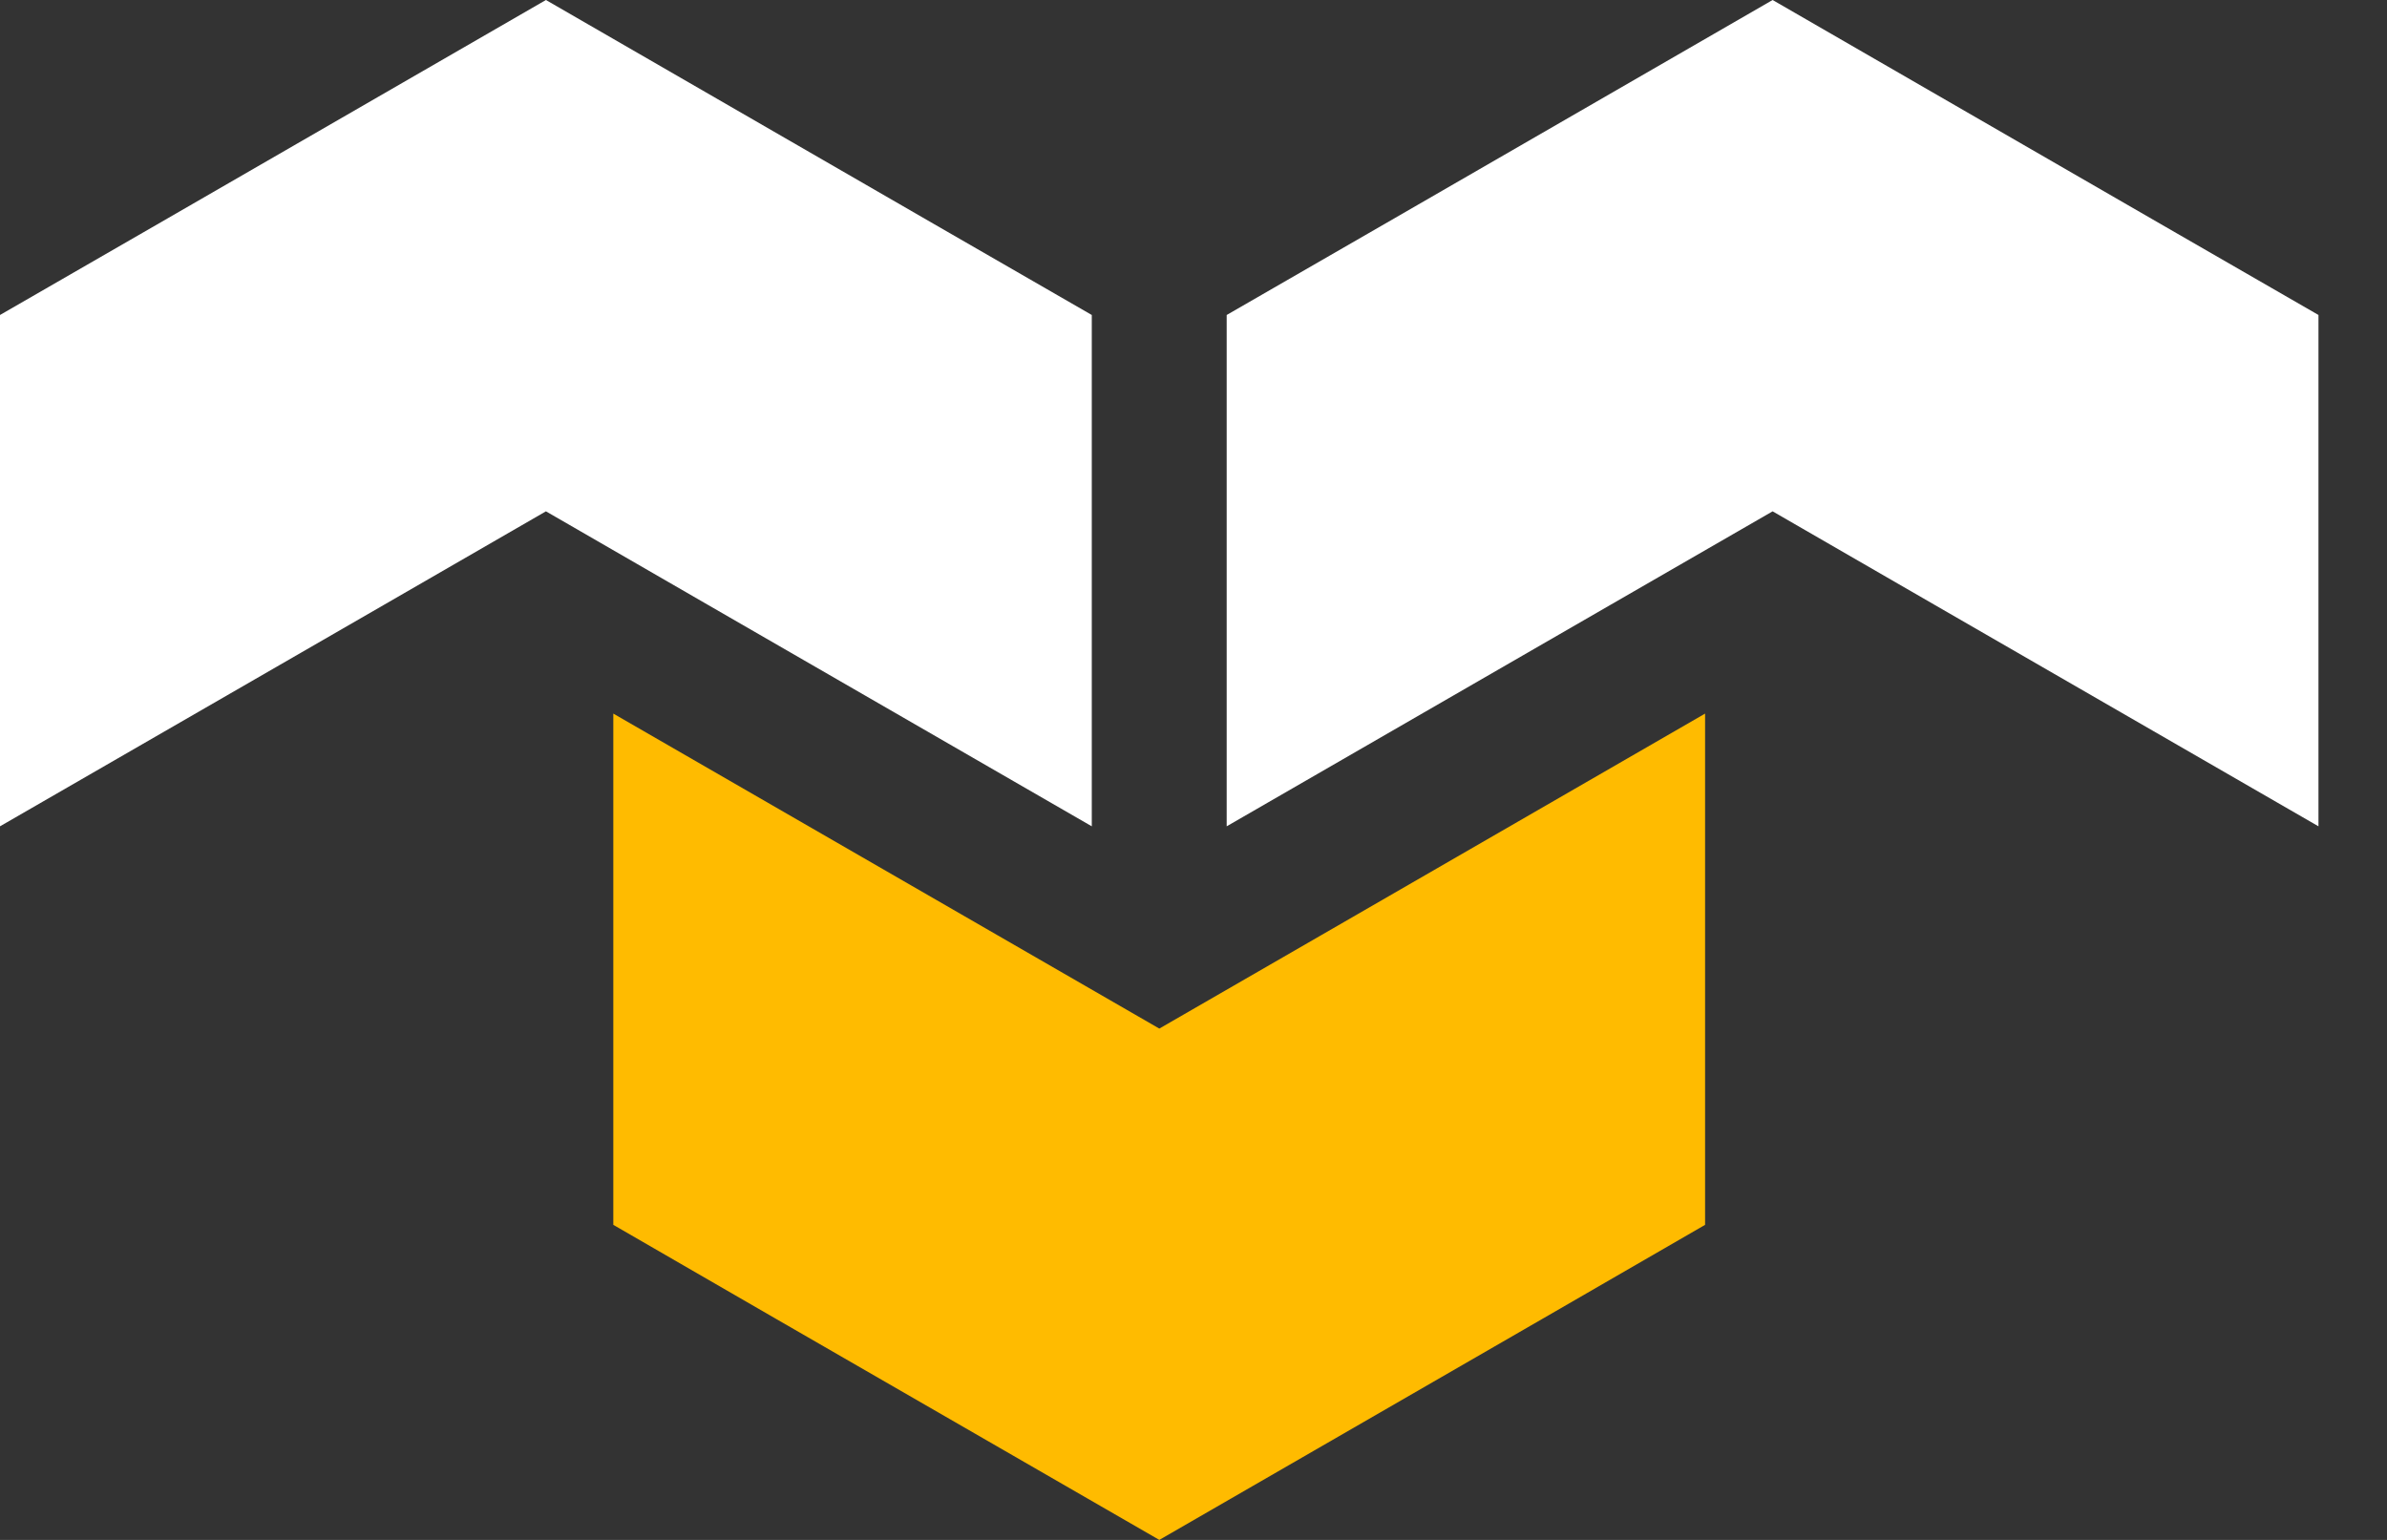 <svg width="31" height="20" viewBox="0 0 31 20" fill="none" xmlns="http://www.w3.org/2000/svg">
<rect x="0" y="0" width="31" height="20" fill="#333333" stroke="none"/>
<path d="M22.144 9.268V15.908L20.038 17.125L15.056 20L10.071 17.125L7.965 15.908V9.268L12.95 12.144L15.056 13.359L17.162 12.144L22.144 9.268Z" fill="#FFBB00"/>
<path d="M14.179 4.091V10.732L9.196 7.857L7.09 6.641L4.984 7.857L0 10.732V4.091L2.106 2.877L7.09 0L12.073 2.877L14.179 4.091Z" fill="white"/>
<path d="M30.11 4.091V10.732L25.127 7.857L23.021 6.641L20.913 7.857L15.931 10.732V4.091L18.037 2.877L23.021 0L28.004 2.877L30.11 4.091Z" fill="white"/>
</svg>
